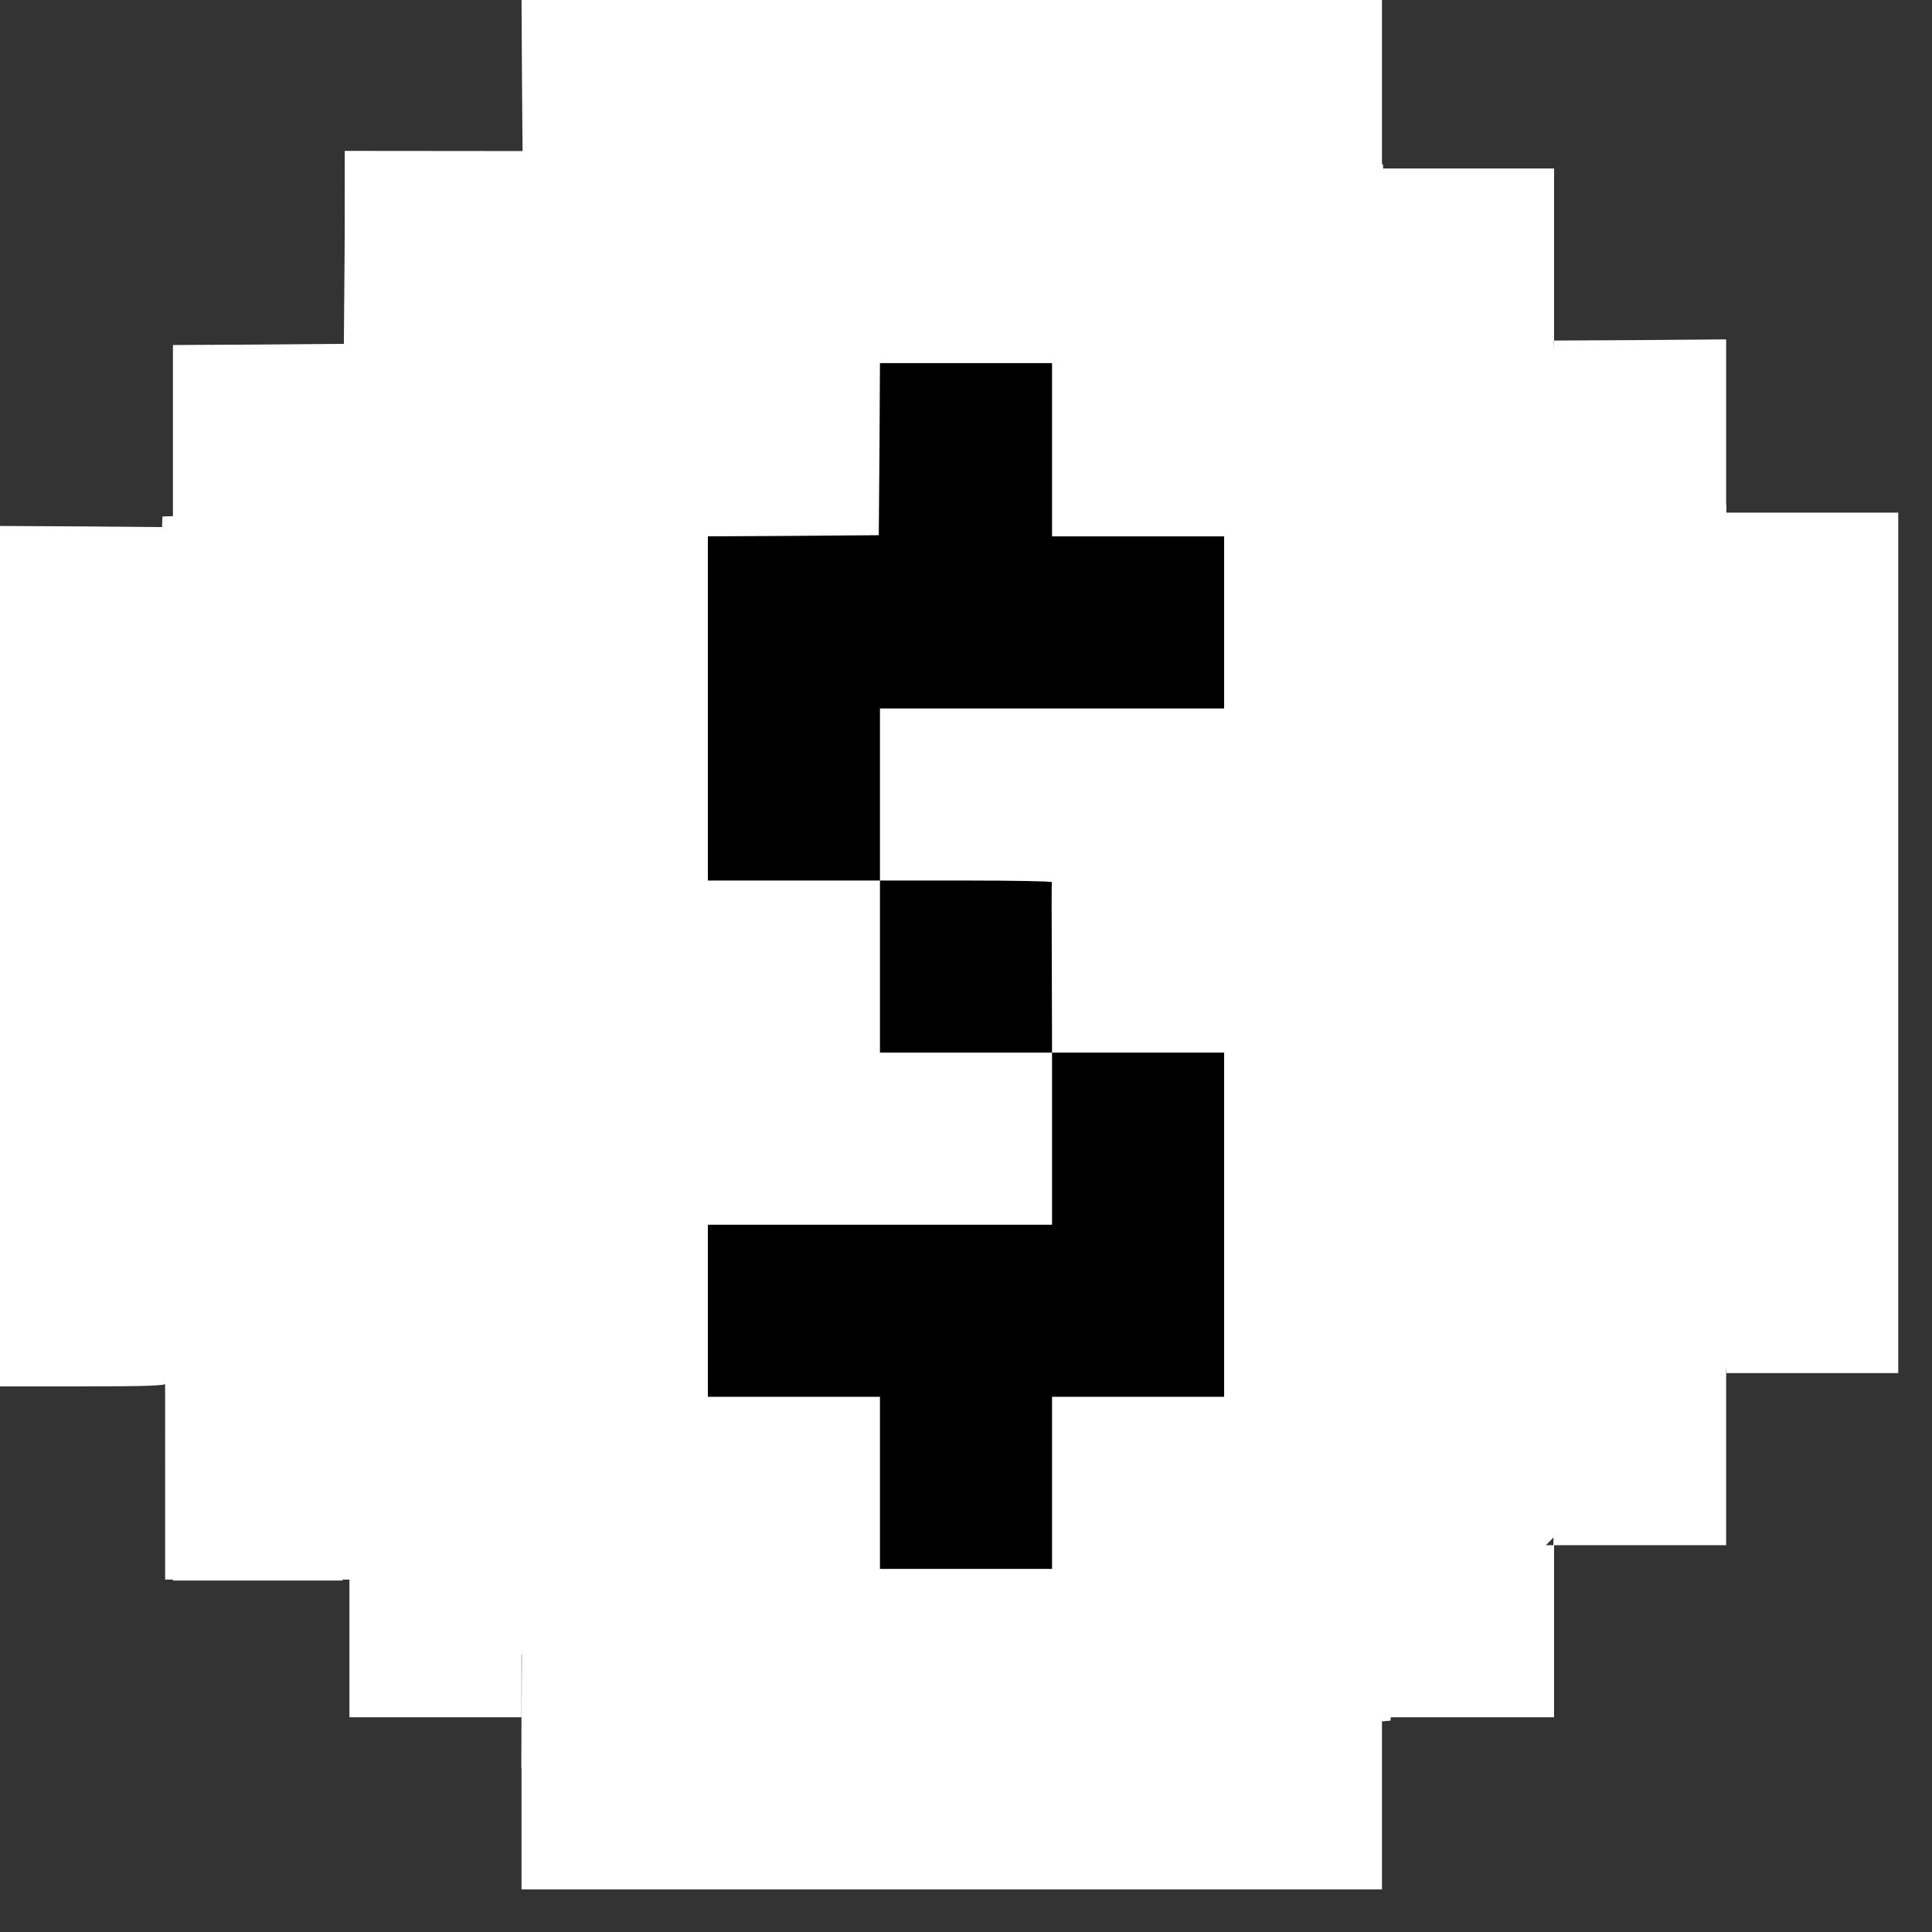 <?xml version="1.0" encoding="UTF-8" standalone="no" ?>
<!DOCTYPE svg PUBLIC "-//W3C//DTD SVG 1.1//EN" "http://www.w3.org/Graphics/SVG/1.1/DTD/svg11.dtd">
<svg xmlns="http://www.w3.org/2000/svg" xmlns:xlink="http://www.w3.org/1999/xlink" version="1.1" width="1080" height="1080" viewBox="0 0 1080 1080" xml:space="preserve">
<rect x="0" y="0" width="1080" height="1080" fill="#333333" stroke="none"/>
<desc>Created with Fabric.js 5.2.4</desc>
<defs>
</defs>
<g transform="matrix(1 0 0 1 540 540)" id="3b0dedcb-15b7-471d-9c42-7b1ff3aea028"  >
</g>
<g transform="matrix(1 0 0 1 540 540)" id="b6e1ec36-81ce-41bf-9c61-ab33654be7e1"  >
<rect style="stroke: none; stroke-width: 1; stroke-dasharray: none; stroke-linecap: butt; stroke-dashoffset: 0; stroke-linejoin: miter; stroke-miterlimit: 4; fill: rgb(255,0,0); fill-opacity: 0; fill-rule: nonzero; opacity: 1;" vector-effect="non-scaling-stroke"  x="-540" y="-540" rx="0" ry="0" width="1080" height="1080" />
</g>
<g transform="matrix(0.13 0 0 -0.13 628.23 526.42)"  >
<path style="stroke: none; stroke-width: 1; stroke-dasharray: none; stroke-linecap: butt; stroke-dashoffset: 0; stroke-linejoin: miter; stroke-miterlimit: 4; fill: rgb(255,255,255); fill-rule: nonzero; opacity: 1;" vector-effect="non-scaling-stroke"  transform=" translate(-7240, -6505)" d="M 4652 10210 L 4655 9840 L 6500 9837 L 8345 9835 L 8350 9465 L 8355 9095 L 8723 9092 L 9090 9090 L 9090 8720 L 9090 8350 L 9460 8350 L 9830 8350 L 9830 6500 L 9830 4651 L 9471 4648 C 9273 4646 9109 4642 9106 4639 C 9103 4636 9097 4471 9094 4272 L 9087 3910 L 8718 3910 L 8350 3910 L 8350 3540 L 8350 3170 L 6500 3170 L 4650 3170 L 4650 3540 L 4650 3910 L 4280 3910 L 3910 3910 L 3910 3540 L 3910 3170 L 4280 3170 L 4650 3170 L 4650 2800 L 4650 2430 L 6500 2430 L 8350 2430 L 8350 2800 L 8350 3170 L 8720 3170 L 9090 3170 L 9090 3540 L 9090 3910 L 9460 3910 L 9830 3910 L 9830 4280 L 9830 4650 L 10200 4650 L 10570 4650 L 10570 6500 L 10570 8350 L 10200 8350 L 9830 8350 L 9830 8723 L 9830 9095 L 9460 9092 L 9090 9090 L 9090 9460 L 9090 9830 L 8720 9830 L 8350 9830 L 8350 10205 L 8350 10580 L 6500 10580 L 4650 10580 L 4652 10210 z" stroke-linecap="round" />
</g>
<g transform="matrix(0.13 0 0 -0.13 192.87 192.87)"  >
<path style="stroke: none; stroke-width: 1; stroke-dasharray: none; stroke-linecap: butt; stroke-dashoffset: 0; stroke-linejoin: miter; stroke-miterlimit: 4; fill: rgb(255,255,255); fill-rule: nonzero; opacity: 1;" vector-effect="non-scaling-stroke"  transform=" translate(-3910, -9090)" d="M 3908 9463 L 3905 9095 L 3538 9092 L 3170 9090 L 3170 8720 L 3170 8350 L 3535 8350 L 3900 8350 L 3900 8713 C 3900 8982 3903 9079 3912 9088 C 3921 9097 4018 9100 4287 9100 L 4650 9100 L 4650 9465 L 4650 9830 L 4280 9830 L 3910 9830 L 3908 9463 z" stroke-linecap="round" />
</g>
<g transform="matrix(0.13 0 0 -0.13 44.77 534.5)"  >
<path style="stroke: none; stroke-width: 1; stroke-dasharray: none; stroke-linecap: butt; stroke-dashoffset: 0; stroke-linejoin: miter; stroke-miterlimit: 4; fill: rgb(255,255,255); fill-rule: nonzero; opacity: 1;" vector-effect="non-scaling-stroke"  transform=" translate(-2790, -6500)" d="M 2420 6500 L 2420 4650 L 2790 4650 C 3079 4650 3160 4653 3160 4663 C 3160 4669 3160 5501 3160 6510 L 3160 8345 L 2790 8348 L 2420 8350 L 2420 6500 z" stroke-linecap="round" />
</g>
<g transform="matrix(0.13 0 0 -0.13 144.12 835.43)"  >
<path style="stroke: none; stroke-width: 1; stroke-dasharray: none; stroke-linecap: butt; stroke-dashoffset: 0; stroke-linejoin: miter; stroke-miterlimit: 4; fill: rgb(255,255,255); fill-rule: nonzero; opacity: 1;" vector-effect="non-scaling-stroke"  transform=" translate(-3535, -4280)" d="M 3170 4280 L 3170 3910 L 3535 3910 L 3900 3910 L 3900 4280 L 3900 4650 L 3535 4650 L 3170 4650 L 3170 4280 z" stroke-linecap="round" />
</g>
<g transform="matrix(13.09 0 0 13.09 540 540)" id="6709b07f-b538-4b1f-8e0c-3d8c508136a6"  >
<circle style="stroke: rgb(0,0,0); stroke-width: 0; stroke-dasharray: none; stroke-linecap: butt; stroke-dashoffset: 0; stroke-linejoin: miter; stroke-miterlimit: 4; fill: rgb(255,255,255); fill-rule: nonzero; opacity: 1;" vector-effect="non-scaling-stroke"  cx="0" cy="0" r="35" />
</g>
<g transform="matrix(1 0 0 1 540 540)"  >
<path style="stroke: rgb(0,0,0); stroke-width: 0; stroke-dasharray: none; stroke-linecap: butt; stroke-dashoffset: 0; stroke-linejoin: miter; stroke-miterlimit: 4; fill: rgb(101,101,101); fill-rule: nonzero; opacity: 1;" vector-effect="non-scaling-stroke"  transform=" translate(-50, -50)" d="M 90.375 90.375 L 9.625 90.375 L 9.625 9.625 L 90.375 9.625 L 90.375 90.375 z M 11.625 88.375 L 88.375 88.375 L 88.375 11.625 L 11.625 11.625 L 11.625 88.375 z" stroke-linecap="round" />
</g>
<g transform="matrix(0.13 0 0 -0.13 540 540)"  >
<path style="stroke: none; stroke-width: 1; stroke-dasharray: none; stroke-linecap: butt; stroke-dashoffset: 0; stroke-linejoin: miter; stroke-miterlimit: 4; fill: rgb(0,0,0); fill-rule: nonzero; opacity: 1;" vector-effect="non-scaling-stroke"  transform=" translate(-6500, -6502.5)" d="M 6128 8725 L 6125 8355 L 5758 8352 L 5390 8350 L 5390 7610 L 5390 6870 L 5760 6870 L 6130 6870 L 6130 6500 L 6130 6130 L 6500 6130 L 6870 6130 L 6870 5760 L 6870 5390 L 6130 5390 L 5390 5390 L 5390 5020 L 5390 4650 L 5760 4650 L 6130 4650 L 6130 4280 L 6130 3910 L 6500 3910 L 6870 3910 L 6870 4280 L 6870 4650 L 7240 4650 L 7610 4650 L 7610 5390 L 7610 6130 L 7240 6130 L 6870 6130 L 6869 6493 C 6868 6692 6868 6858 6869 6863 C 6869 6867 6704 6870 6500 6870 L 6130 6870 L 6130 7240 L 6130 7610 L 6870 7610 L 7610 7610 L 7610 7980 L 7610 8350 L 7240 8350 L 6870 8350 L 6870 8723 L 6870 9095 L 6500 9095 L 6130 9095 L 6128 8725 z" stroke-linecap="round" />
</g>
<g transform="matrix(2.89 -2.89 1.57 1.57 141.67 339.6)"  >
<polygon style="stroke: rgb(0,0,0); stroke-width: 0; stroke-dasharray: none; stroke-linecap: butt; stroke-dashoffset: 0; stroke-linejoin: miter; stroke-miterlimit: 4; fill: rgb(255,255,255); fill-rule: nonzero; opacity: 1;" vector-effect="non-scaling-stroke"  points="-37.43,32.41 0,-32.41 37.43,32.41 " />
</g>
<g transform="matrix(2.64 -3.13 1.7 1.43 230.1 241.21)" id="bae865b1-7fae-46e7-9b09-e7ce6b169289"  >
<polygon style="stroke: rgb(0,0,0); stroke-width: 0; stroke-dasharray: none; stroke-linecap: butt; stroke-dashoffset: 0; stroke-linejoin: miter; stroke-miterlimit: 4; fill: rgb(255,255,255); fill-rule: nonzero; opacity: 1;" vector-effect="non-scaling-stroke"  points="-37.43,32.41 0,-32.41 37.43,32.41 " />
</g>
<g transform="matrix(3.82 -3.82 2.21 2.21 264.32 155.98)"  >
<polygon style="stroke: rgb(0,0,0); stroke-width: 0; stroke-dasharray: none; stroke-linecap: butt; stroke-dashoffset: 0; stroke-linejoin: miter; stroke-miterlimit: 4; fill: rgb(255,255,255); fill-rule: nonzero; opacity: 1;" vector-effect="non-scaling-stroke"  points="-37.43,32.41 0,-32.41 37.43,32.41 " />
</g>
<g transform="matrix(-3.62 -3.62 2.09 -2.09 160.05 815.26)"  >
<polygon style="stroke: rgb(0,0,0); stroke-width: 0; stroke-dasharray: none; stroke-linecap: butt; stroke-dashoffset: 0; stroke-linejoin: miter; stroke-miterlimit: 4; fill: rgb(255,255,255); fill-rule: nonzero; opacity: 1;" vector-effect="non-scaling-stroke"  points="-37.43,32.41 0,-32.41 37.43,32.41 " />
</g>
<g transform="matrix(-2.92 -3.46 1.7 -1.43 346.56 941.84)"  >
<polygon style="stroke: rgb(0,0,0); stroke-width: 0; stroke-dasharray: none; stroke-linecap: butt; stroke-dashoffset: 0; stroke-linejoin: miter; stroke-miterlimit: 4; fill: rgb(255,255,255); fill-rule: nonzero; opacity: 1;" vector-effect="non-scaling-stroke"  points="-37.43,32.41 0,-32.41 37.43,32.41 " />
</g>
<g transform="matrix(2.89 2.89 -1.57 1.57 914.04 332.93)"  >
<polygon style="stroke: rgb(0,0,0); stroke-width: 0; stroke-dasharray: none; stroke-linecap: butt; stroke-dashoffset: 0; stroke-linejoin: miter; stroke-miterlimit: 4; fill: rgb(255,255,255); fill-rule: nonzero; opacity: 1;" vector-effect="non-scaling-stroke"  points="-37.43,32.41 0,-32.41 37.43,32.41 " />
</g>
<g transform="matrix(2.89 2.89 -1.57 1.57 722.21 142.74)"  >
<polygon style="stroke: rgb(0,0,0); stroke-width: 0; stroke-dasharray: none; stroke-linecap: butt; stroke-dashoffset: 0; stroke-linejoin: miter; stroke-miterlimit: 4; fill: rgb(255,255,255); fill-rule: nonzero; opacity: 1;" vector-effect="non-scaling-stroke"  points="-37.43,32.41 0,-32.41 37.43,32.41 " />
</g>
<g transform="matrix(2.89 2.89 -1.57 1.57 817.63 238.15)"  >
<polygon style="stroke: rgb(0,0,0); stroke-width: 0; stroke-dasharray: none; stroke-linecap: butt; stroke-dashoffset: 0; stroke-linejoin: miter; stroke-miterlimit: 4; fill: rgb(255,255,255); fill-rule: nonzero; opacity: 1;" vector-effect="non-scaling-stroke"  points="-37.43,32.41 0,-32.41 37.43,32.41 " />
</g>
<g transform="matrix(-3.2 3.2 -1.57 -1.57 726.4 910.97)"  >
<polygon style="stroke: rgb(0,0,0); stroke-width: 0; stroke-dasharray: none; stroke-linecap: butt; stroke-dashoffset: 0; stroke-linejoin: miter; stroke-miterlimit: 4; fill: rgb(255,255,255); fill-rule: nonzero; opacity: 1;" vector-effect="non-scaling-stroke"  points="-37.43,32.41 0,-32.41 37.43,32.41 " />
</g>
<g transform="matrix(-3.2 3.2 -1.57 -1.57 913.56 720.81)"  >
<polygon style="stroke: rgb(0,0,0); stroke-width: 0; stroke-dasharray: none; stroke-linecap: butt; stroke-dashoffset: 0; stroke-linejoin: miter; stroke-miterlimit: 4; fill: rgb(255,255,255); fill-rule: nonzero; opacity: 1;" vector-effect="non-scaling-stroke"  points="-37.43,32.41 0,-32.41 37.43,32.41 " />
</g>
</svg>